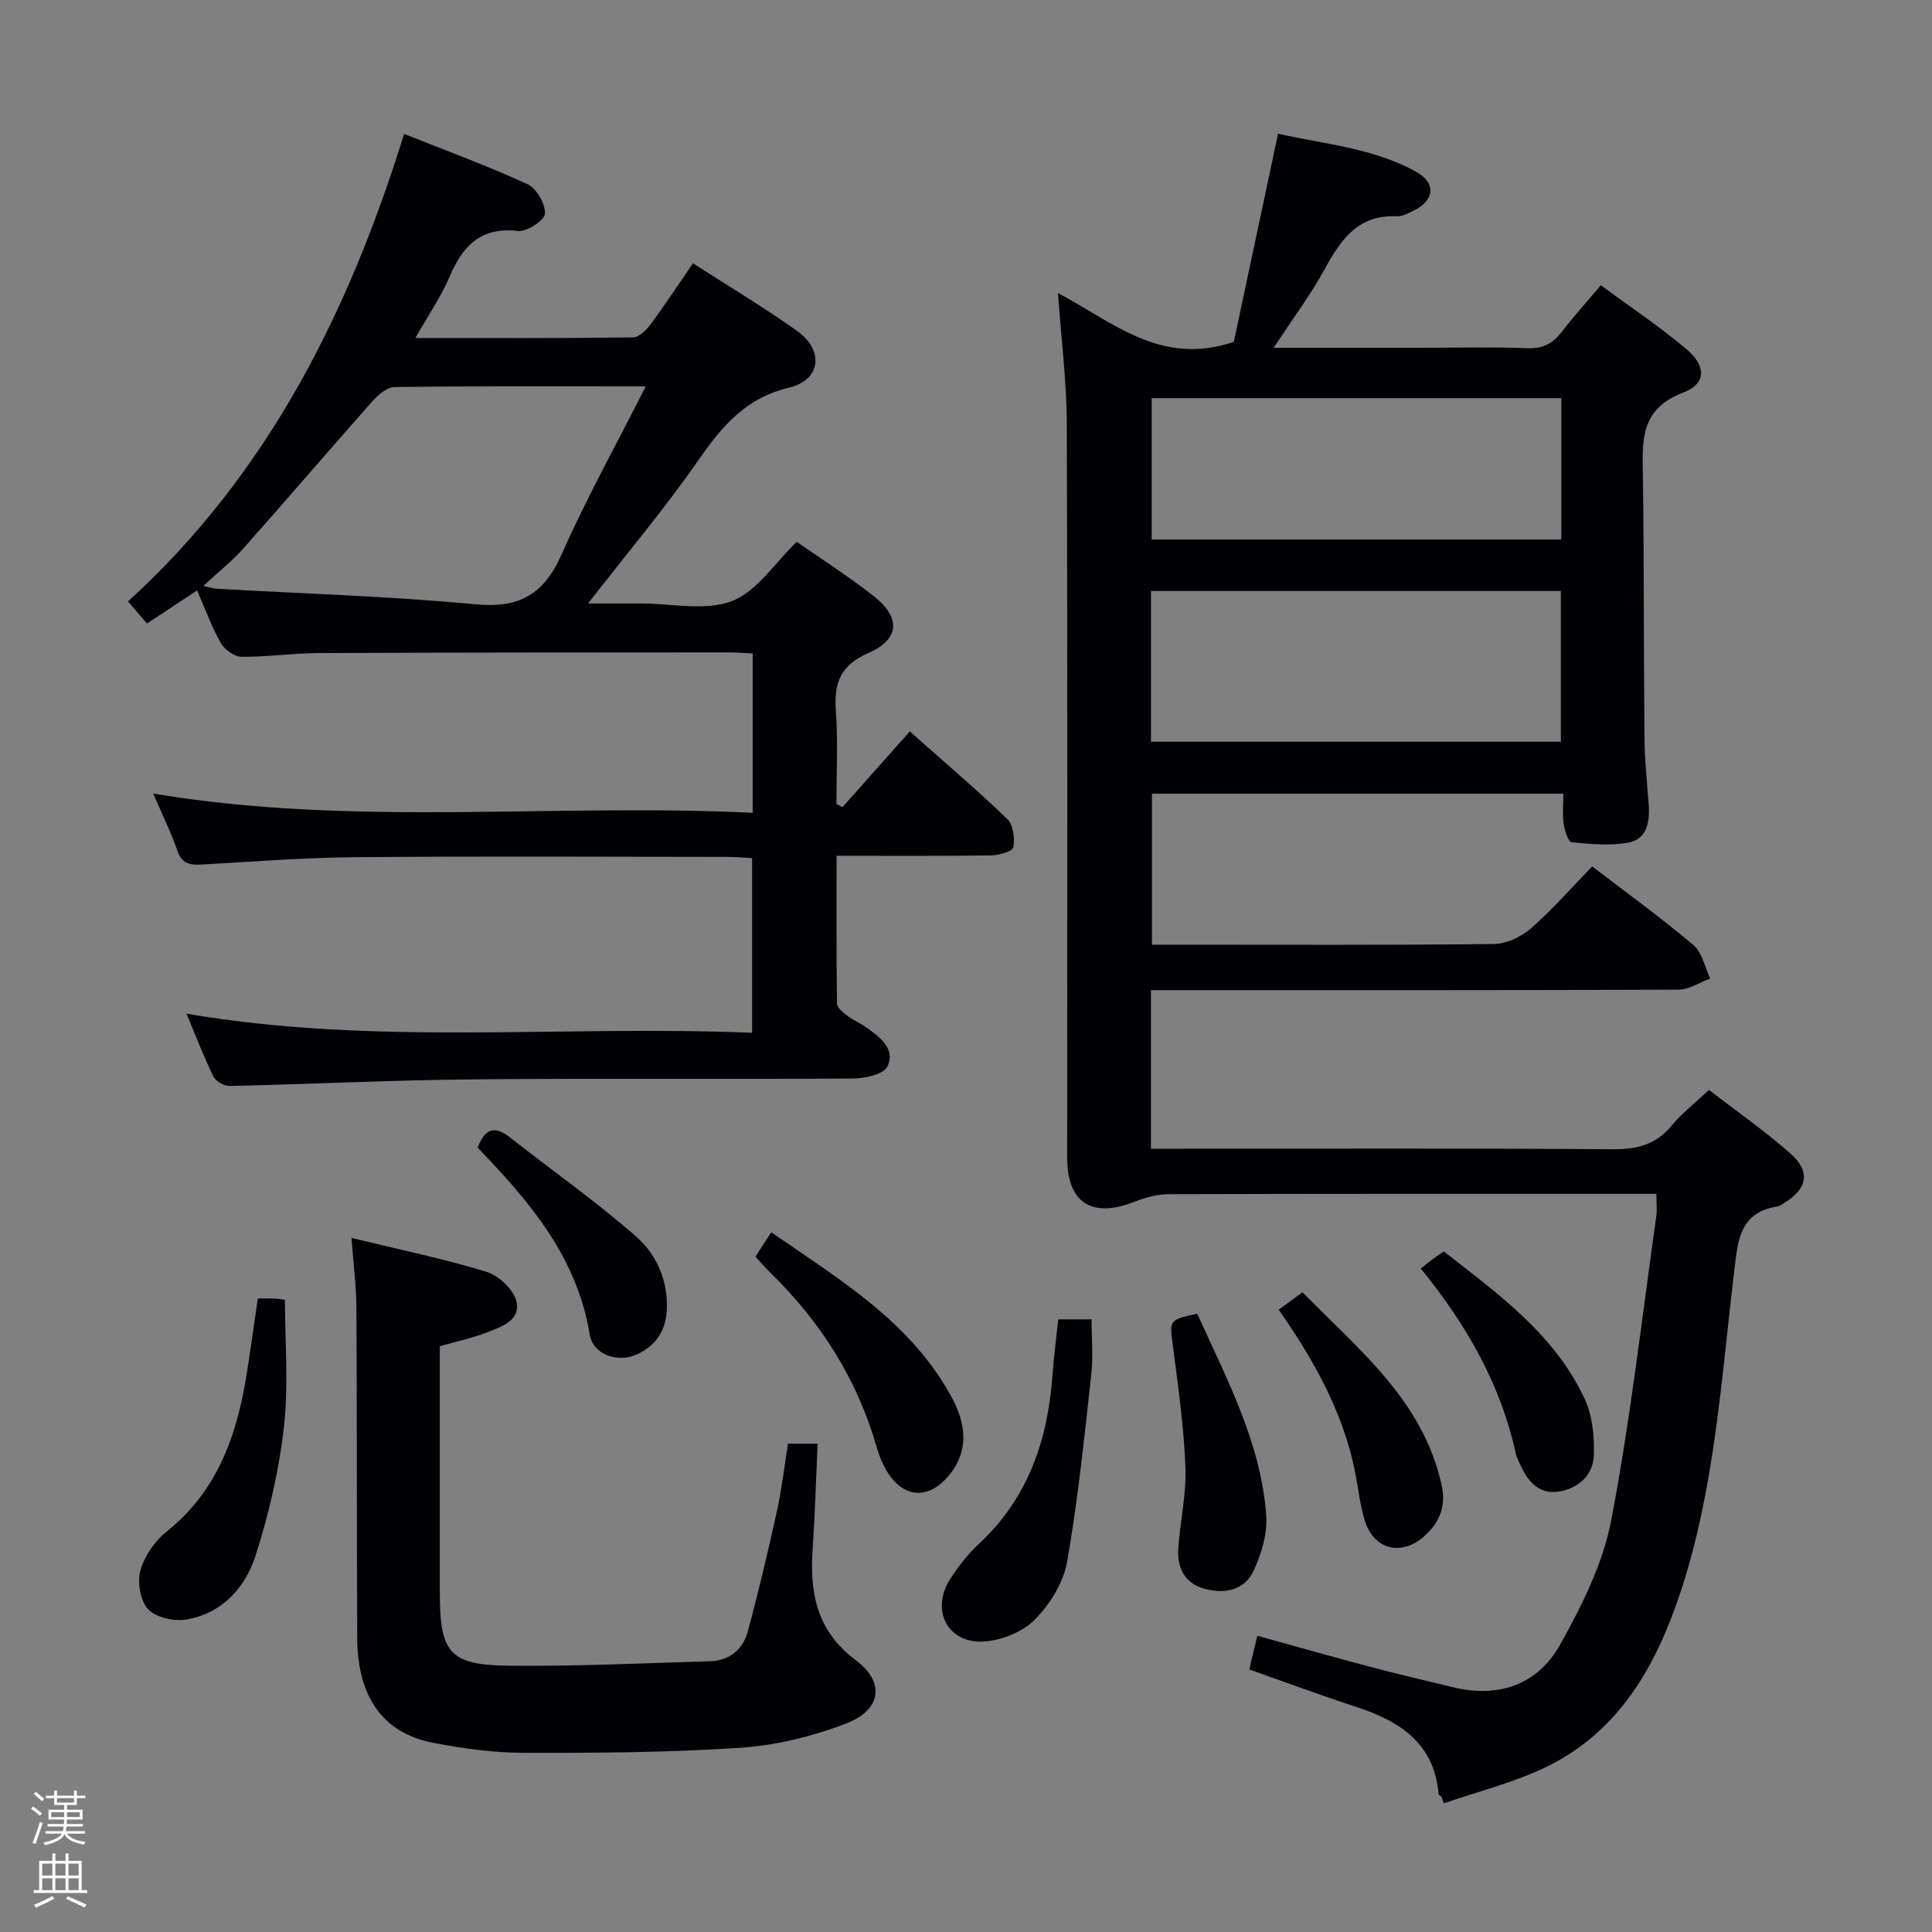 <svg enable-background="new 0 0 400 400" viewBox="0 0 400 400" xmlns="http://www.w3.org/2000/svg"><rect x="0" y="0" width="400" height="400" fill="#808080" stroke="none"/><path d="m6.44 374.46.42-.45c.65.47 1.27.95 1.85 1.44l-.45.49c-.65-.56-1.25-1.06-1.82-1.48m.93 7.33-.63-.26c.55-1.36 1.05-2.8 1.52-4.33.19.1.38.19.59.27-.46 1.29-.95 2.73-1.48 4.32m-.38-10.38.44-.42c.43.34 1.01.82 1.74 1.44l-.49.49c-.53-.51-1.09-1.01-1.69-1.51m2.5.35h1.72v-1.04h.59v1.04h3.52v-1.04h.59v1.04h1.75v.53h-1.75v1.42h-2.03v.97h3.22v2.03h-3.24c0 .35-.01.66-.03.93h3.32v.53h-3.37c-.03.27-.08.58-.15.94h3.96v.53h-3.71c.67.92 1.93 1.48 3.79 1.68-.13.24-.23.44-.29.59-2.13-.38-3.48-1.08-4.04-2.12-.43.97-1.77 1.72-4.03 2.23-.09-.19-.2-.37-.33-.55 2.1-.42 3.37-1.03 3.81-1.83h-3.36v-.53h3.58c.08-.29.13-.61.16-.94h-3.33v-.53h3.39c.02-.27.04-.58.04-.93h-3.23v-2.03h3.25v-.97h-2.07v-1.42h-1.73zm1.12 3.44v1h2.65c.01-.3.02-.44.01-.4v-.25-.35zm1.19-2h3.52v-.91h-3.52zm4.71 2h-2.63v.59c0 .15-.01.28-.01.4h2.64z" fill="#fcfbfa"/><path d="m13.56 383.74h.63v1.52h2.72v6.07h1.13v.6h-11.06v-.6h1.13v-6.07h2.73v-1.52h.63v1.52h2.1v-1.52zm-2.69 8.83.38.56c-1.24.63-2.53 1.25-3.85 1.85-.1-.21-.21-.42-.34-.63 1.36-.55 2.63-1.15 3.81-1.78m-2.13-4.27h2.1v-2.45h-2.1zm0 3.04h2.1v-2.46h-2.1zm2.72-3.04h2.1v-2.45h-2.1zm0 3.04h2.1v-2.46h-2.1zm6.07 3.6c-1.41-.71-2.7-1.3-3.86-1.78l.35-.56c1.45.62 2.75 1.19 3.88 1.72zm-1.25-9.09h-2.1v2.45h2.1zm-2.09 5.49h2.1v-2.46h-2.1z" fill="#fcfbfa"/><g fill="#010105"><path d="m238.29 205v32.83h6.04c29.83 0 59.65-.11 89.48.11 5.03.04 8.99-.9 12.28-4.88 2.1-2.55 4.78-4.62 7.74-7.4 5.61 4.33 11.45 8.41 16.77 13.08 4.34 3.82 3.66 7.36-1.26 10.36-.42.26-.86.6-1.33.68-8.01 1.25-8.23 7.33-8.98 13.6-2.67 22.22-4 44.71-11.07 66.17-5.02 15.23-12.64 28.86-27.75 36.24-6.73 3.28-14.17 5.1-21.29 7.58-.15-.44-.3-.87-.44-1.31-.22-.22-.62-.43-.64-.68-.92-10.41-7.93-14.99-16.87-17.92-7.39-2.42-14.68-5.12-22.33-7.82.55-2.29 1.04-4.33 1.68-6.97 7.96 2.2 15.7 4.4 23.48 6.46 5.62 1.49 11.28 2.79 16.93 4.17 9.57 2.34 17.66-.49 22.34-8.9 4.47-8.03 8.81-16.7 10.51-25.61 3.98-20.83 6.36-41.97 9.34-62.99.18-1.3.02-2.64.02-4.63-1.69 0-3.3 0-4.91 0-31.99 0-63.99-.03-95.98.07-2.38.01-4.88.67-7.12 1.55-8.88 3.51-13.98.27-13.98-9.11 0-50.65.09-101.31-.08-151.96-.03-8.76-1.16-17.51-1.83-27.04 11.27 5.89 21.21 15.24 36.41 10.09 2.82-13.29 5.91-27.8 9.16-43.09 9.42 2.15 19.55 2.91 28.52 7.84 4.35 2.39 3.87 6.06-.6 8.17-1.05.49-2.21 1.14-3.3 1.09-7.92-.39-11.55 4.67-14.89 10.8-2.98 5.47-6.76 10.5-10.65 16.42h31.04c7.17 0 14.34-.19 21.49.09 3.22.13 5.28-.97 7.15-3.41 2.41-3.15 5.09-6.1 8.06-9.62 6.12 4.51 12.19 8.55 17.73 13.23 4.14 3.49 4.14 7.17-.69 9-9.13 3.46-8.42 10.24-8.32 17.59.25 17.99.15 35.98.32 53.98.04 4.65.56 9.29.89 13.93.24 3.43-.46 6.92-4.07 7.63-3.84.75-7.96.33-11.92-.05-.68-.07-1.43-2.44-1.63-3.82-.28-1.93-.07-3.93-.07-6.22-28.59 0-56.67 0-85.17 0v31.26h5.25c21.83 0 43.66.11 65.48-.14 2.61-.03 5.7-1.46 7.71-3.22 4.48-3.91 8.41-8.43 12.71-12.85 7.37 5.65 14.37 10.72 20.95 16.28 1.82 1.54 2.36 4.58 3.49 6.94-2.19.8-4.38 2.29-6.58 2.3-34.51.14-69.01.1-103.5.1-1.79 0-3.59 0-5.72 0zm.01-51.43h84.86c0-10.54 0-20.88 0-31.21-28.49 0-56.56 0-84.86 0zm.15-71.14v29.27h84.8c0-9.88 0-19.46 0-29.27-28.42 0-56.5 0-84.8 0z"/><path d="m155.84 168.28c0-11.58 0-22.04 0-32.98-1.73-.08-3.33-.23-4.93-.23-28.33.02-56.65.01-84.98.14-5.31.02-10.62.82-15.92.77-1.47-.01-3.5-1.46-4.27-2.81-1.88-3.29-3.17-6.91-4.93-10.93-3.46 2.29-6.7 4.42-10.38 6.85-1.22-1.43-2.46-2.86-3.93-4.57 28.98-26.39 45.68-59.82 57.17-96.8 8.79 3.51 17.34 6.64 25.57 10.43 1.86.86 3.7 4.08 3.58 6.1-.07 1.36-3.74 3.78-5.55 3.57-7.72-.89-11.44 3.05-14.19 9.47-1.79 4.2-4.45 8.03-7.09 12.69 15.54 0 30.31.07 45.08-.12 1.26-.02 2.78-1.57 3.68-2.79 2.96-3.99 5.68-8.15 8.72-12.56 7.38 4.76 14.67 9.09 21.55 14 5.67 4.04 4.95 10.18-1.69 11.76-8.9 2.11-13.81 7.92-18.68 14.93-7.01 10.08-14.95 19.5-22.9 29.74h10.96c6.33 0 13.28 1.62 18.82-.49 5.18-1.97 8.86-7.88 13.43-12.28 5.12 3.59 10.75 7.17 15.96 11.27 5.61 4.42 5.38 8.92-1.14 11.77-5.83 2.54-7.13 6.22-6.72 11.96.46 6.39.11 12.84.11 19.27.41.23.83.46 1.24.69 4.56-5.14 9.12-10.27 13.95-15.7 7.4 6.57 13.98 12.16 20.18 18.13 1.25 1.2 1.6 3.98 1.28 5.86-.14.82-2.97 1.66-4.59 1.68-10.46.15-20.92.08-32.03.08 0 10.69-.05 20.62.09 30.54.01.86 1.18 1.86 2.03 2.5 1.32 1 2.88 1.66 4.23 2.62 2.77 1.99 5.96 4.51 4.14 8.02-.86 1.66-4.76 2.43-7.3 2.44-26.16.17-52.32-.08-78.48.17-16.79.16-33.57.99-50.36 1.37-1.14.03-2.87-.96-3.36-1.96-1.97-4-3.56-8.19-5.58-13.01 39.21 6.72 78.08 2.32 117.1 3.96 0-12.38 0-23.98 0-36.17-1.71-.08-3.46-.25-5.21-.25-25.66-.02-51.32-.16-76.98.06-10.62.09-21.24.94-31.86 1.53-2.41.14-4.02-.23-4.94-2.88-1.35-3.9-3.2-7.64-5-11.82 41.39 6.94 82.6 1.97 124.12 3.98zm-22.15-88.28c-18.36 0-35.18-.08-51.99.13-1.56.02-3.42 1.62-4.61 2.96-8.94 10.07-17.68 20.31-26.62 30.37-2.35 2.65-5.17 4.88-8.38 7.86 1.53.33 2.12.53 2.72.57 17.9 1.02 35.84 1.54 53.67 3.23 9.18.87 14.2-2.16 17.85-10.46 5.07-11.48 11.21-22.49 17.36-34.66z"/><path d="m72.77 256.3c9.96 2.42 19.07 4.31 27.92 7 2.52.77 5.54 3.57 6.19 6.01 1.07 4.04-3.06 5.38-6.11 6.57-2.92 1.14-6.03 1.79-9.71 2.84v5.18c0 15.32-.01 30.65 0 45.97.01 12.31 2.05 14.88 14.29 15 13.91.14 27.82-.52 41.73-.93 3.95-.12 6.72-2.45 7.71-6.06 2.26-8.29 4.22-16.66 6.07-25.05.99-4.51 1.52-9.11 2.29-13.93h6.13c-.34 7.45-.55 14.71-1.04 21.96-.62 9.08.93 16.88 8.93 22.86 6.18 4.62 5.32 10.36-2.14 13.18-6.88 2.61-14.35 4.46-21.68 4.95-14.92 1-29.92 1.09-44.89 1.05-6.27-.01-12.61-.88-18.78-2.07-10.37-1.99-15.66-9.47-15.72-21.69-.11-22.82-.04-45.64-.17-68.46-.03-4.42-.61-8.85-1.02-14.38z"/><path d="m219.1 273.16h6.9c0 3.88.35 7.68-.06 11.4-1.45 12.97-2.75 25.98-5.01 38.81-.76 4.29-3.54 8.76-6.65 11.93-2.5 2.55-6.81 4.28-10.45 4.55-7.58.55-11.23-6.42-7.13-12.88 1.68-2.64 3.68-5.19 5.96-7.32 10.11-9.39 14.23-21.31 15.22-34.67.27-3.8.77-7.57 1.22-11.82z"/><path d="m53.38 268.84c1.35 0 2.34-.03 3.33.01.65.02 1.29.13 2.29.25 0 8.82.76 17.66-.21 26.3-1.01 8.98-3.1 17.97-5.85 26.6-2.12 6.64-6.89 12.01-14.29 13.29-2.55.44-6.3-.36-7.94-2.07-1.65-1.72-2.32-5.57-1.65-8.01.82-3 2.96-6.14 5.42-8.1 10.23-8.14 14.34-19.27 16.41-31.52.89-5.39 1.6-10.8 2.49-16.75z"/><path d="m156.41 260.18c1.13-1.75 2.02-3.12 3.27-5.05 14.23 9.85 29.02 18.61 37.46 34.37 2.81 5.25 3.54 10.78-.58 15.85-4.39 5.4-9.77 4.88-13.2-1.19-.81-1.43-1.41-3.01-1.87-4.59-4.04-14.08-11.63-25.97-22.07-36.14-.94-.92-1.8-1.93-3.01-3.25z"/><path d="m247.87 271.98c6.07 13.46 13.2 26.66 14.29 41.84.27 3.72-.99 7.86-2.58 11.32-1.91 4.16-6.09 4.95-10.29 3.77-4.13-1.16-5.63-4.46-5.33-8.48.41-5.61 1.7-11.23 1.47-16.8-.34-8.4-1.54-16.77-2.61-25.13-.66-5.22-.85-5.2 5.05-6.52z"/><path d="m264.75 271.16c1.71-1.26 3.03-2.23 4.91-3.62 11.69 11.94 25 22.45 28.83 40.02.96 4.38-.52 7.83-3.75 10.62-4.71 4.06-10.31 2.61-12.16-3.33-1.07-3.45-1.41-7.13-2.15-10.7-2.54-12.09-8.45-22.61-15.68-32.99z"/><path d="m294.15 262.63c1.26-.98 2.03-1.6 2.83-2.2.52-.39 1.07-.73 1.95-1.33 11.22 8.78 22.94 17.13 29.18 30.57 1.58 3.41 1.99 7.66 1.89 11.5-.11 4.22-3.17 6.99-7.3 7.65-3.77.6-6.18-1.79-7.7-5.07-.42-.9-.94-1.79-1.15-2.75-3.13-14.21-10.04-26.54-19.7-38.37z"/><path d="m98.89 237.62c1.55-4.08 3.61-4.55 6.6-2.2 8.72 6.84 17.81 13.26 26.15 20.53 4.24 3.7 6.68 9.1 6.42 15.16-.19 4.4-2.3 7.58-6.32 9.36-3.92 1.73-8.98-.06-9.64-4.15-2.61-16.01-12.43-27.56-23.21-38.7z"/></g></svg>
